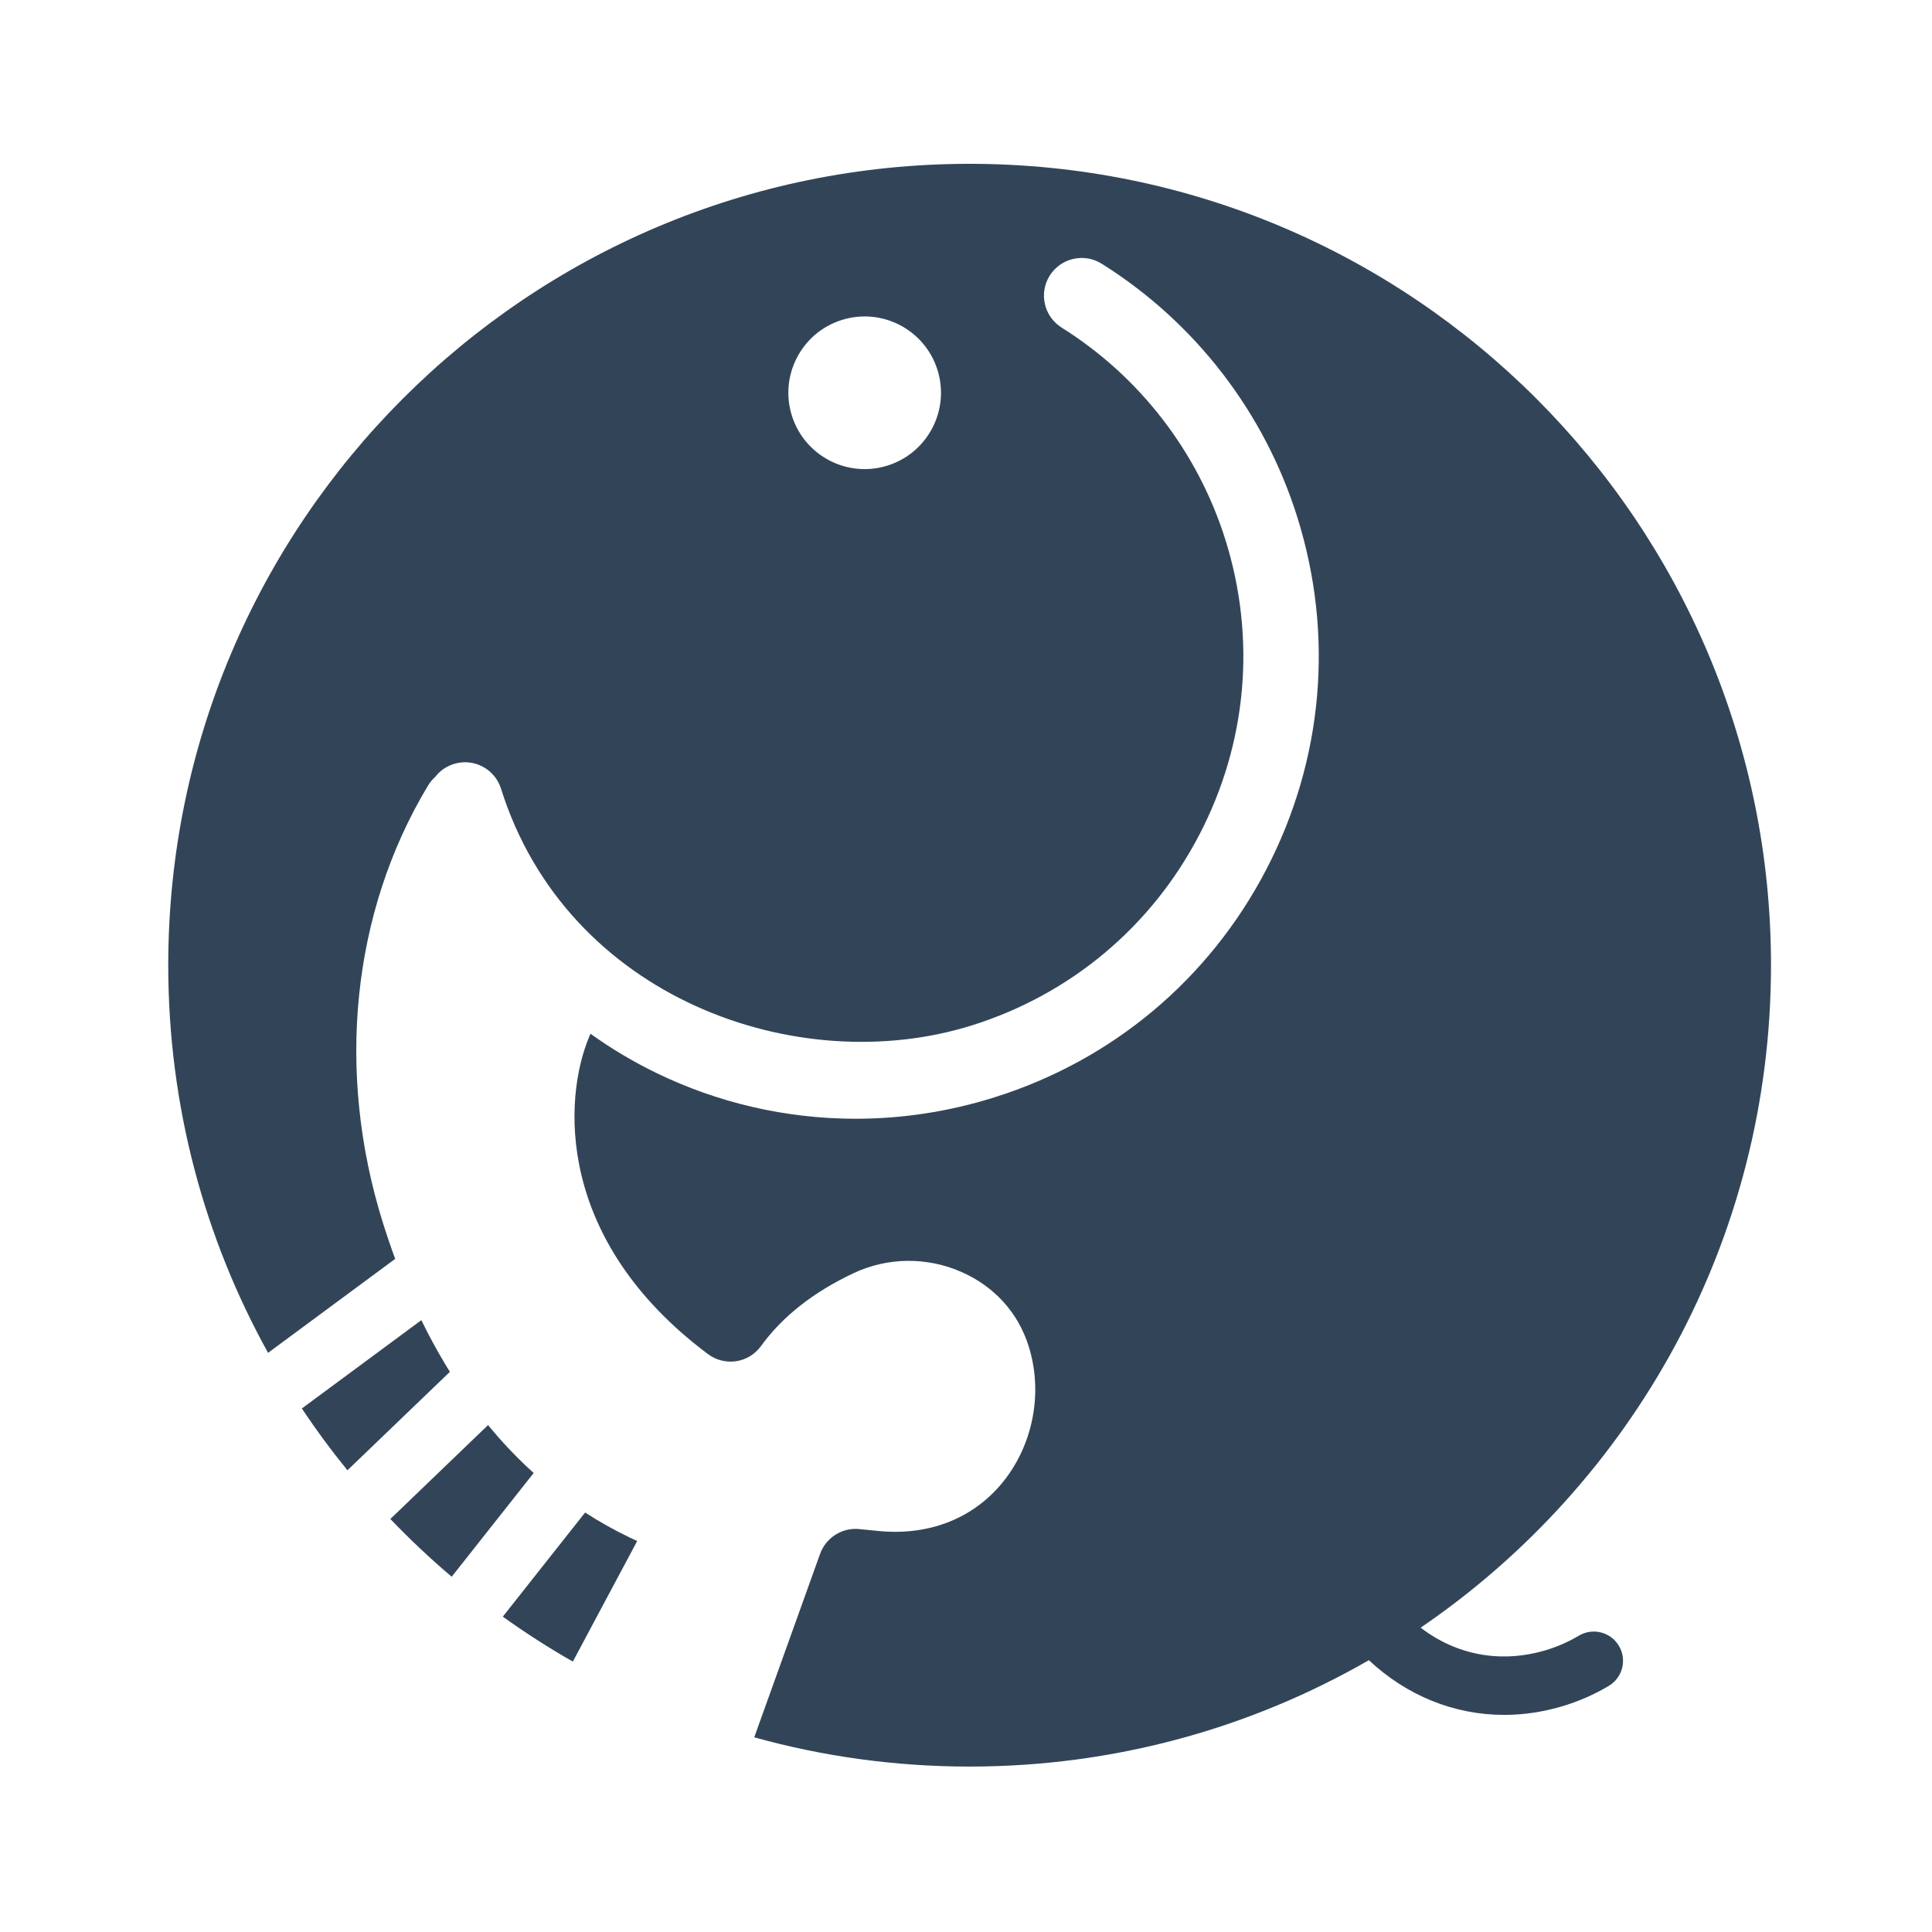 <svg width="48" height="48" viewBox="0 0 48 48" fill="none" xmlns="http://www.w3.org/2000/svg">
<path fill-rule="evenodd" clip-rule="evenodd" d="M44 23.98C44 12.984 35.086 4.07 24.09 4.07C13.094 4.07 4.18 12.984 4.18 23.98C4.18 27.474 5.079 30.757 6.66 33.611L9.818 31.277L9.741 31.062C9.664 30.846 9.59 30.626 9.52 30.402C8.334 26.634 8.74 22.667 10.632 19.521C10.682 19.438 10.742 19.366 10.81 19.305C10.923 19.157 11.081 19.042 11.272 18.982C11.766 18.825 12.292 19.101 12.447 19.594C14.083 24.798 19.817 26.835 24.151 25.474C26.602 24.703 28.607 23.023 29.795 20.743C30.984 18.463 31.214 15.857 30.443 13.405C29.756 11.222 28.312 9.352 26.376 8.139C25.938 7.864 25.805 7.286 26.08 6.848C26.356 6.41 26.933 6.277 27.371 6.552C29.684 8.001 31.41 10.235 32.229 12.842C33.151 15.772 32.876 18.886 31.457 21.609C30.037 24.332 27.642 26.34 24.713 27.261C23.564 27.623 22.401 27.795 21.259 27.795C19.517 27.795 17.825 27.395 16.308 26.658C15.735 26.38 15.187 26.054 14.671 25.683L14.642 25.749C13.989 27.297 13.8 30.807 17.589 33.642C17.789 33.793 18.044 33.855 18.291 33.819C18.538 33.781 18.761 33.645 18.908 33.441C19.439 32.707 20.214 32.098 21.21 31.63C22.054 31.234 23.03 31.224 23.888 31.602C24.706 31.962 25.298 32.617 25.557 33.448L25.585 33.542C25.911 34.688 25.639 35.963 24.876 36.871C24.134 37.752 23.041 38.163 21.795 38.034L21.607 38.015C21.529 38.008 21.449 38.001 21.367 37.992L21.32 37.987C20.904 37.958 20.518 38.21 20.375 38.605L18.739 43.163C20.442 43.637 22.236 43.89 24.09 43.89C27.701 43.89 31.088 42.928 34.009 41.247C34.953 42.131 36.132 42.606 37.37 42.606C37.841 42.606 38.321 42.537 38.8 42.396C39.211 42.275 39.605 42.103 39.97 41.885C40.314 41.68 40.427 41.234 40.221 40.89C40.017 40.546 39.571 40.433 39.225 40.638C38.965 40.794 38.684 40.916 38.39 41.003C37.277 41.33 36.183 41.119 35.296 40.439C40.551 36.855 44 30.82 44 23.98ZM19.674 10.327C19.36 9.329 19.915 8.264 20.913 7.95C21.913 7.636 22.977 8.191 23.291 9.19C23.605 10.188 23.05 11.252 22.051 11.567C21.053 11.881 19.988 11.326 19.674 10.327Z" fill="#324558"/>
<path d="M15.639 38.197C15.258 38.014 14.891 37.807 14.537 37.578L12.492 40.165C13.051 40.566 13.632 40.94 14.232 41.282L15.831 38.286L15.639 38.197Z" fill="#324558"/>
<path d="M13.11 36.459C12.764 36.135 12.435 35.783 12.125 35.406L9.698 37.739C10.181 38.243 10.689 38.722 11.222 39.174L13.259 36.596L13.11 36.459Z" fill="#324558"/>
<path d="M11.052 33.878C10.846 33.534 10.651 33.174 10.468 32.799L7.5 34.993C7.853 35.524 8.231 36.036 8.632 36.529L11.177 34.083L11.052 33.878Z" fill="#324558"/>
</svg>

